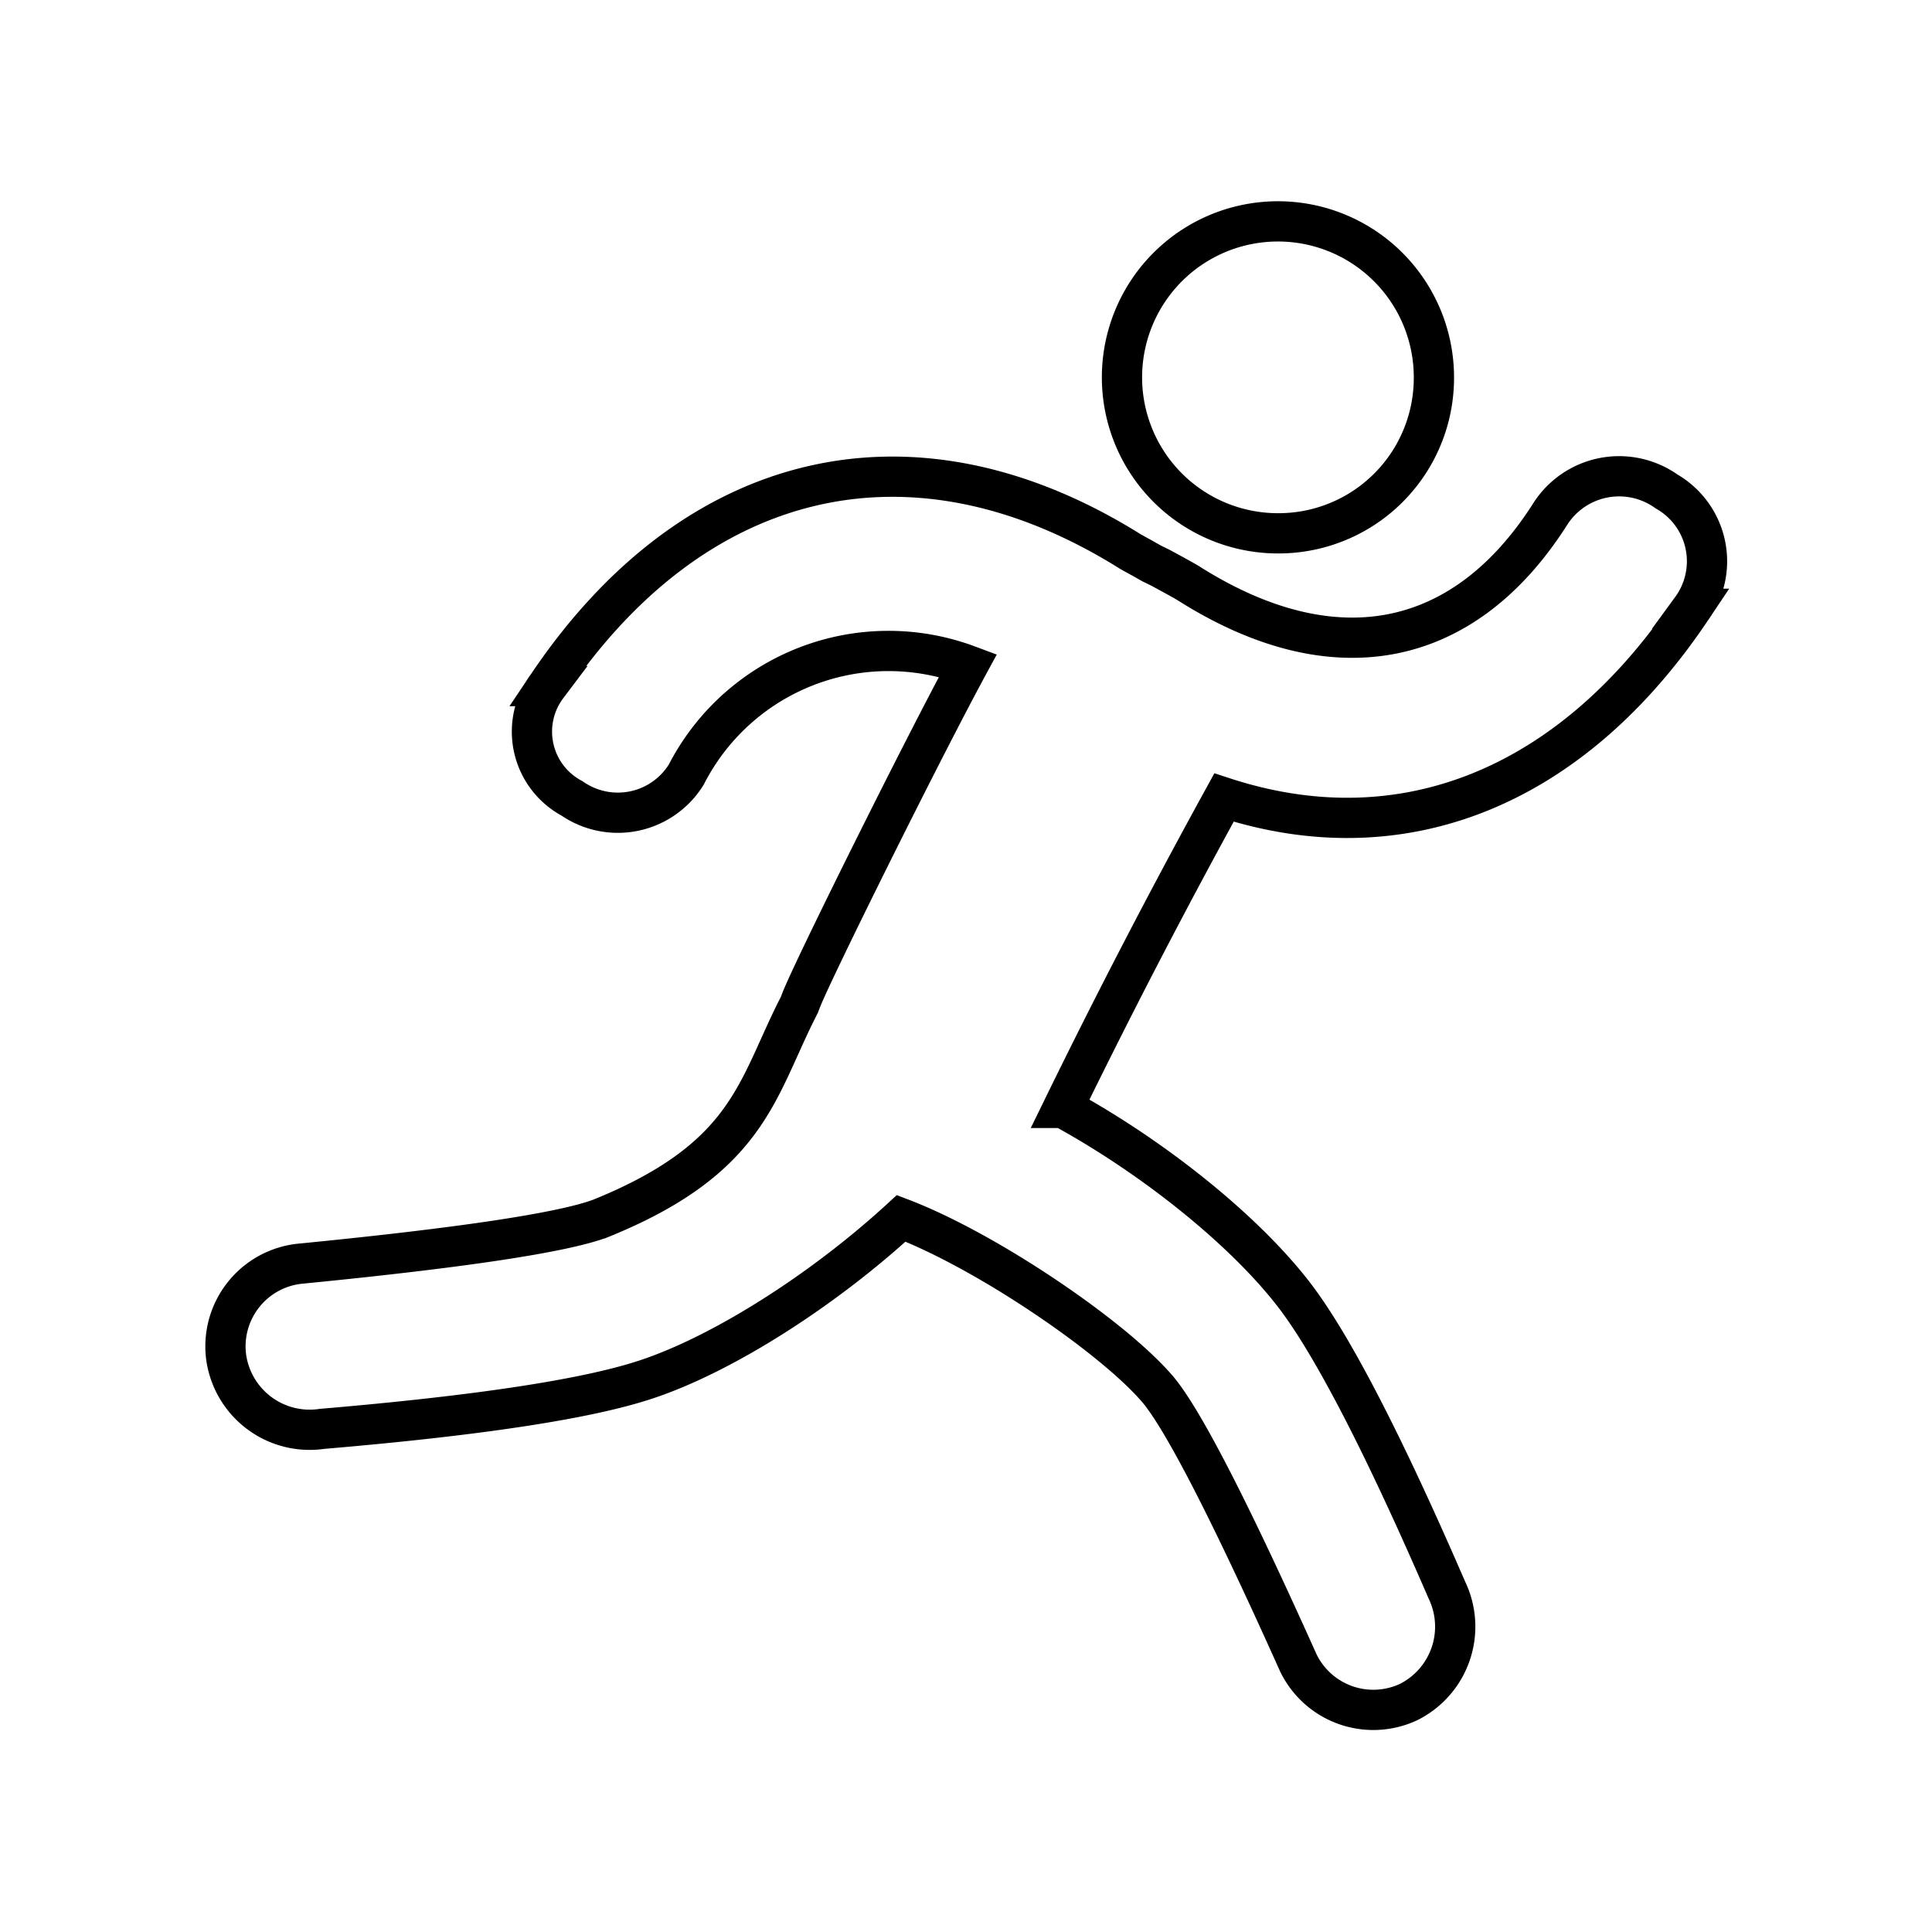 <svg width="96" height="96" viewBox="0 0 96 96" fill="none" xmlns="http://www.w3.org/2000/svg"><path d="M71.25 18.84a7.75 7.75 0 10-7.81 7.66 7.72 7.72 0 007.81-7.66v0z" stroke="currentColor" stroke-width="2" stroke-linecap="round" stroke-linejoin="round"/><path d="M29.85 60.54C28 61.24 23 62 14.84 62.8a4.13 4.13 0 00-3.6 4.65A4.19 4.19 0 0016 71c7.77-.66 13.18-1.48 16.12-2.46 3.83-1.27 8.81-4.46 12.66-8 4.3 1.64 10.68 6 12.81 8.57 1.26 1.55 3.55 6 6.92 13.51A4.14 4.14 0 0070 84.57 4.19 4.19 0 0071.89 79c-3.1-7.16-5.6-12-7.46-14.49-2.43-3.24-7-6.94-11.61-9.46a359.69 359.69 0 018-15.42c8.89 2.9 17.29-.51 23.23-9.38a4 4 0 00-1.24-5.83A4.061 4.061 0 0077 25.59c-4.3 6.72-10.77 7.93-17.92 3.41-.17-.11-.61-.35-1.4-.78l-.45-.22-.46-.26-.58-.32c-10.76-6.75-21.68-4.24-29 6.67a3.76 3.76 0 001.23 5.58 3.999 3.999 0 005.68-1.18 11.29 11.29 0 0114-5.43c-2.21 4.07-7.73 15.17-8.3 16.66l-.08.21c-2.13 4.13-2.42 7.59-9.87 10.61z" stroke="currentColor" stroke-width="2" stroke-miterlimit="10"/></svg>